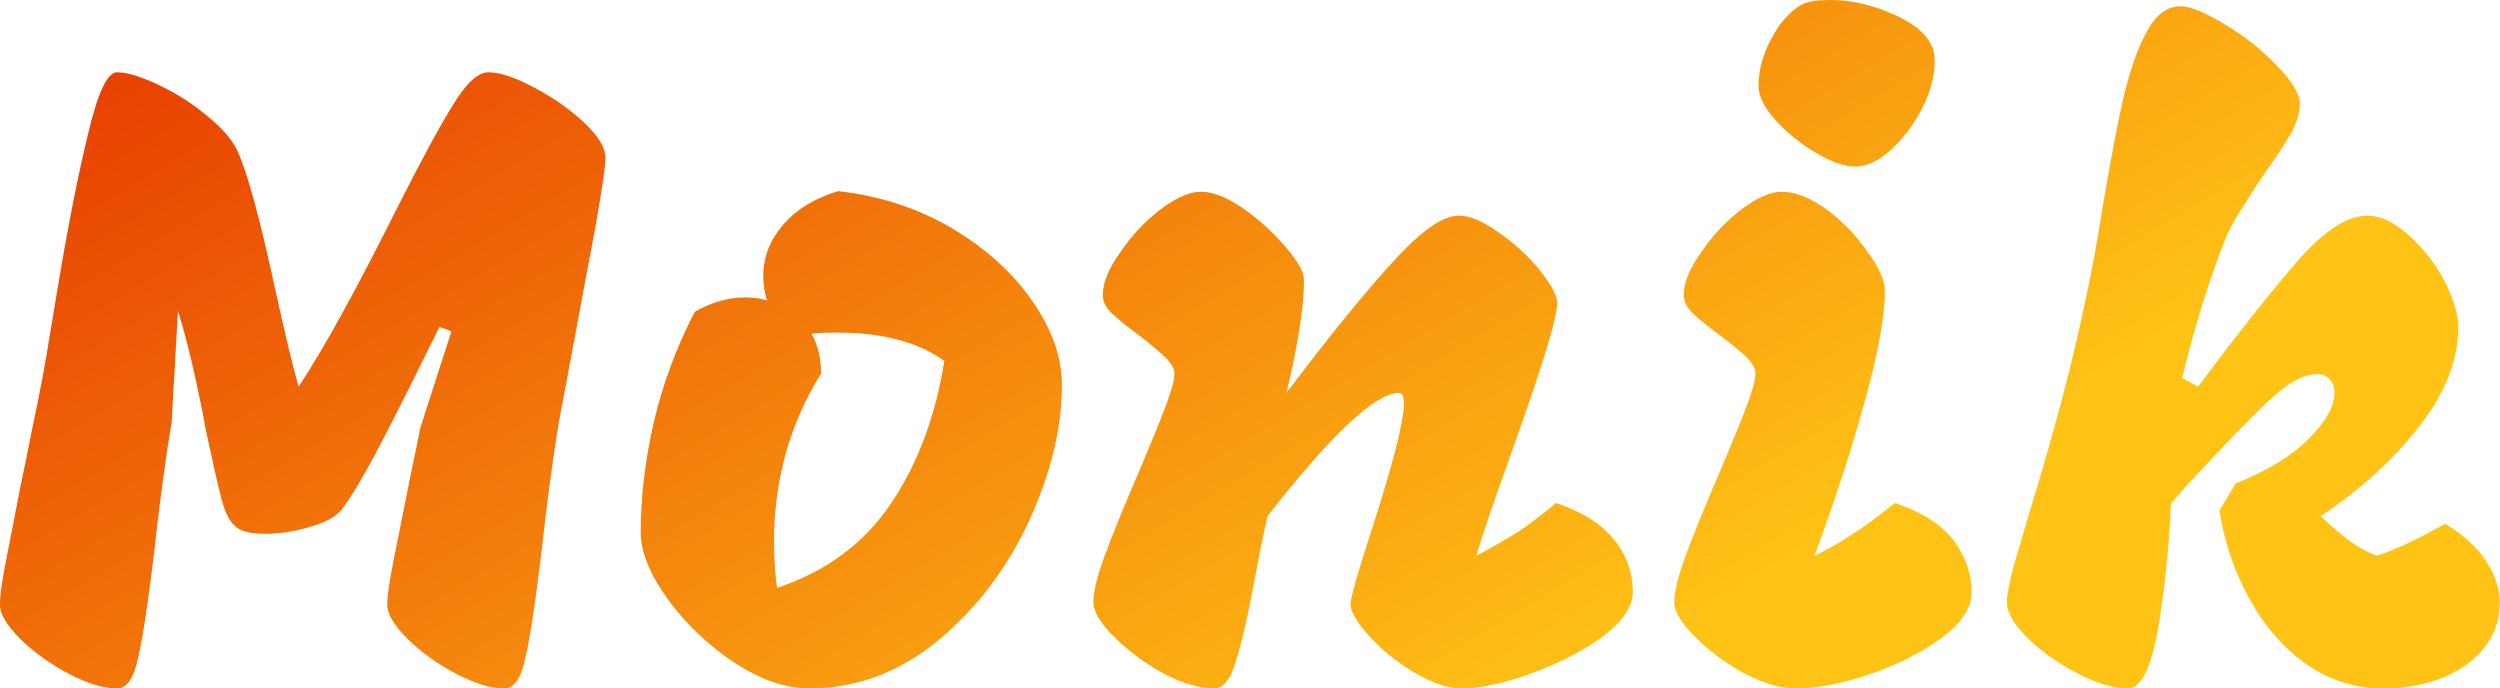 <svg xmlns="http://www.w3.org/2000/svg" class="font" viewBox="0 0 217.866 60"><defs><linearGradient id="f452397d-2009-4e96-8c45-64d3907f83b5" x1="0%" x2="100%" y1="0%" y2="0%" gradientTransform="rotate(25)"><stop offset="0%" style="stop-color:#e63500;stop-opacity:1"/><stop offset="100%" style="stop-color:#ffc316;stop-opacity:1"/></linearGradient></defs><g id="3dfdd340-4a81-4451-8e7b-77fbd4fff019" fill="url(#f452397d-2009-4e96-8c45-64d3907f83b5)" transform="matrix(5.479,0,0,5.479,-1.366,2.466)"><path d="M2.11 10.50Q1.79 10.50 1.35 10.27Q0.91 10.04 0.58 9.72Q0.25 9.39 0.25 9.18L0.25 9.18Q0.24 8.96 0.39 8.24Q0.53 7.52 0.57 7.31L0.57 7.31Q0.63 7.03 0.78 6.28Q0.94 5.53 1.04 4.89L1.04 4.89L1.15 4.23Q1.41 2.66 1.65 1.68Q1.88 0.70 2.11 0.70L2.11 0.70Q2.35 0.70 2.77 0.90Q3.18 1.09 3.54 1.39Q3.91 1.69 4.03 1.96L4.03 1.96Q4.26 2.46 4.62 4.12L4.62 4.12Q4.87 5.26 5.00 5.70L5.00 5.70Q5.60 4.79 6.54 2.91L6.54 2.91Q7.14 1.72 7.46 1.21Q7.77 0.70 8.02 0.70L8.02 0.70Q8.29 0.70 8.74 0.94Q9.20 1.18 9.54 1.50Q9.88 1.82 9.88 2.06L9.88 2.06Q9.88 2.25 9.72 3.16Q9.55 4.06 9.51 4.28L9.51 4.28L9.14 6.26Q9.00 7.08 8.85 8.43L8.85 8.43Q8.71 9.58 8.60 10.04Q8.50 10.50 8.27 10.50L8.27 10.50Q7.95 10.50 7.51 10.27Q7.07 10.04 6.74 9.72Q6.41 9.39 6.41 9.18L6.41 9.18Q6.40 9.00 6.52 8.41Q6.64 7.81 6.79 7.06L6.79 7.06Q6.92 6.45 6.93 6.37L6.93 6.37L7.43 4.82L7.24 4.75L7.10 5.03Q6.55 6.15 6.22 6.77Q5.89 7.39 5.68 7.66L5.68 7.66Q5.54 7.83 5.18 7.93Q4.82 8.04 4.47 8.04L4.47 8.04Q4.10 8.04 3.98 7.91L3.98 7.91Q3.85 7.80 3.76 7.44Q3.67 7.08 3.51 6.33L3.51 6.33Q3.49 6.17 3.36 5.58Q3.23 4.98 3.08 4.49L3.08 4.49L2.98 6.26Q2.84 7.08 2.69 8.43L2.69 8.43Q2.55 9.58 2.44 10.04Q2.34 10.50 2.11 10.50L2.11 10.50ZM13.58 2.59Q14.57 2.70 15.39 3.18Q16.21 3.67 16.67 4.34Q17.14 5.01 17.14 5.68L17.14 5.68Q17.14 6.69 16.62 7.83Q16.10 8.96 15.18 9.73Q14.25 10.50 13.12 10.50L13.12 10.50Q12.56 10.50 11.93 10.09Q11.30 9.67 10.87 9.08Q10.44 8.48 10.44 8.02L10.44 8.02Q10.44 7.17 10.65 6.26Q10.86 5.36 11.30 4.51L11.30 4.51Q11.70 4.28 12.11 4.28L12.11 4.28Q12.29 4.28 12.45 4.33L12.45 4.33Q12.39 4.16 12.39 3.93L12.39 3.93Q12.39 3.49 12.71 3.12Q13.02 2.76 13.58 2.59L13.58 2.59ZM12.61 8.90Q13.78 8.51 14.42 7.56Q15.06 6.61 15.27 5.29L15.27 5.29Q14.64 4.84 13.57 4.84L13.57 4.84Q13.30 4.84 13.16 4.86L13.16 4.86Q13.31 5.14 13.31 5.49L13.31 5.49Q12.95 6.06 12.75 6.75Q12.56 7.45 12.56 8.15L12.56 8.15Q12.56 8.57 12.61 8.90L12.61 8.90ZM25.00 7.55Q25.62 7.76 25.92 8.13Q26.22 8.50 26.22 8.97L26.22 8.97Q26.22 9.31 25.75 9.67Q25.27 10.02 24.61 10.26Q23.95 10.50 23.49 10.50L23.49 10.50Q23.17 10.50 22.75 10.25Q22.33 10.00 22.03 9.67Q21.73 9.34 21.73 9.16L21.73 9.16Q21.73 9.02 22.04 8.06L22.04 8.06Q22.58 6.40 22.58 5.96L22.58 5.96Q22.58 5.80 22.50 5.80L22.50 5.80Q21.94 5.80 20.41 7.76L20.41 7.76Q20.36 7.98 20.29 8.32Q20.23 8.65 20.20 8.79L20.20 8.79Q20.05 9.62 19.91 10.06Q19.78 10.50 19.57 10.50L19.57 10.50Q19.21 10.50 18.75 10.26Q18.30 10.01 17.97 9.68Q17.64 9.35 17.64 9.13L17.64 9.13Q17.64 8.88 17.82 8.39Q18.00 7.90 18.37 7.04L18.37 7.04Q18.65 6.38 18.79 6.01Q18.93 5.64 18.93 5.49L18.93 5.49Q18.93 5.38 18.79 5.24Q18.66 5.11 18.40 4.91L18.40 4.91Q18.09 4.68 17.94 4.54Q17.79 4.40 17.79 4.24L17.79 4.24Q17.79 3.95 18.07 3.56Q18.34 3.16 18.71 2.88Q19.08 2.60 19.35 2.60L19.35 2.60Q19.64 2.60 20.03 2.87Q20.41 3.14 20.70 3.48Q20.99 3.82 20.99 4.00L20.99 4.00Q20.99 4.34 20.91 4.83Q20.83 5.32 20.71 5.80L20.71 5.80Q21.73 4.45 22.40 3.72Q23.07 2.98 23.45 2.98L23.45 2.98Q23.72 2.98 24.09 3.25Q24.47 3.51 24.75 3.86Q25.02 4.20 25.02 4.38L25.02 4.38Q25.00 4.62 24.82 5.19Q24.64 5.77 24.30 6.72L24.30 6.72Q23.86 7.95 23.73 8.39L23.73 8.39Q24.16 8.16 24.41 8.00Q24.65 7.84 25.00 7.55L25.00 7.55ZM29.76 2.20Q29.50 2.20 29.13 1.98Q28.76 1.76 28.49 1.46Q28.22 1.16 28.22 0.92L28.22 0.92Q28.22 0.55 28.42 0.17Q28.62-0.21 28.91-0.38L28.91-0.38Q29.05-0.45 29.36-0.45L29.36-0.45Q29.86-0.45 30.37-0.22Q30.88 0 31.00 0.34L31.00 0.34Q31.02 0.41 31.02 0.55L31.02 0.55Q31.02 0.87 30.83 1.26Q30.63 1.65 30.34 1.92Q30.04 2.20 29.76 2.20L29.76 2.20ZM28.81 10.50Q28.45 10.50 27.99 10.26Q27.54 10.01 27.21 9.68Q26.88 9.35 26.88 9.13L26.88 9.13Q26.88 8.88 27.06 8.39Q27.24 7.90 27.61 7.04L27.61 7.04Q27.89 6.38 28.03 6.01Q28.17 5.64 28.17 5.49L28.17 5.49Q28.17 5.38 28.04 5.24Q27.90 5.11 27.64 4.91L27.64 4.91Q27.33 4.68 27.18 4.54Q27.03 4.40 27.03 4.24L27.03 4.24Q27.03 3.95 27.31 3.56Q27.58 3.16 27.95 2.88Q28.32 2.60 28.59 2.60L28.59 2.60Q28.91 2.60 29.30 2.88Q29.68 3.16 29.95 3.55Q30.23 3.93 30.23 4.17L30.23 4.17Q30.23 4.79 29.91 5.93Q29.60 7.07 29.11 8.39L29.11 8.39Q29.44 8.23 29.69 8.06Q29.95 7.90 30.39 7.55L30.39 7.55Q31.02 7.76 31.32 8.14Q31.61 8.53 31.61 8.97L31.61 8.97Q31.61 9.34 31.14 9.69Q30.67 10.04 30.00 10.27Q29.33 10.50 28.81 10.50L28.81 10.50ZM35.21 5.70Q36.23 4.34 36.83 3.66Q37.44 2.98 37.90 2.98L37.90 2.98Q38.22 2.98 38.56 3.29Q38.91 3.60 39.13 4.02Q39.35 4.45 39.35 4.75L39.35 4.75Q39.35 5.54 38.73 6.33Q38.11 7.13 37.16 7.76L37.16 7.76Q37.44 8.02 37.63 8.16Q37.83 8.30 38.05 8.39L38.05 8.39Q38.49 8.25 39.14 7.88L39.14 7.88Q39.56 8.13 39.79 8.47Q40.01 8.81 40.01 9.14L40.01 9.14Q40.01 9.73 39.48 10.12Q38.95 10.50 38.15 10.50L38.15 10.50Q37.49 10.50 36.94 10.12Q36.39 9.73 36.03 9.08Q35.67 8.43 35.55 7.67L35.55 7.67L35.81 7.24Q36.58 6.93 36.98 6.52Q37.38 6.12 37.38 5.80L37.38 5.80Q37.38 5.66 37.30 5.58Q37.23 5.50 37.10 5.50L37.10 5.50Q36.79 5.50 36.34 5.92Q35.90 6.33 35.10 7.20L35.10 7.20Q35.08 7.21 34.78 7.56L34.78 7.56Q34.73 8.65 34.57 9.58Q34.40 10.50 34.10 10.50L34.10 10.50Q33.75 10.50 33.29 10.26Q32.83 10.02 32.50 9.70Q32.17 9.37 32.17 9.13L32.17 9.13Q32.17 8.96 32.28 8.55Q32.40 8.13 32.55 7.63L32.55 7.63Q33.10 5.84 33.40 4.42L33.40 4.42Q33.57 3.64 33.70 2.80L33.70 2.80Q33.89 1.68 34.03 1.08Q34.17 0.48 34.39 0.06Q34.61-0.35 34.93-0.35L34.93-0.35Q35.17-0.35 35.64-0.06Q36.11 0.22 36.47 0.60Q36.83 0.97 36.83 1.20L36.83 1.20Q36.83 1.41 36.69 1.67Q36.54 1.93 36.20 2.41L36.20 2.41Q36.13 2.51 35.95 2.80Q35.76 3.09 35.67 3.29L35.67 3.29Q35.50 3.70 35.30 4.33Q35.10 4.96 34.96 5.56L34.96 5.56L35.21 5.70Z"/></g></svg>